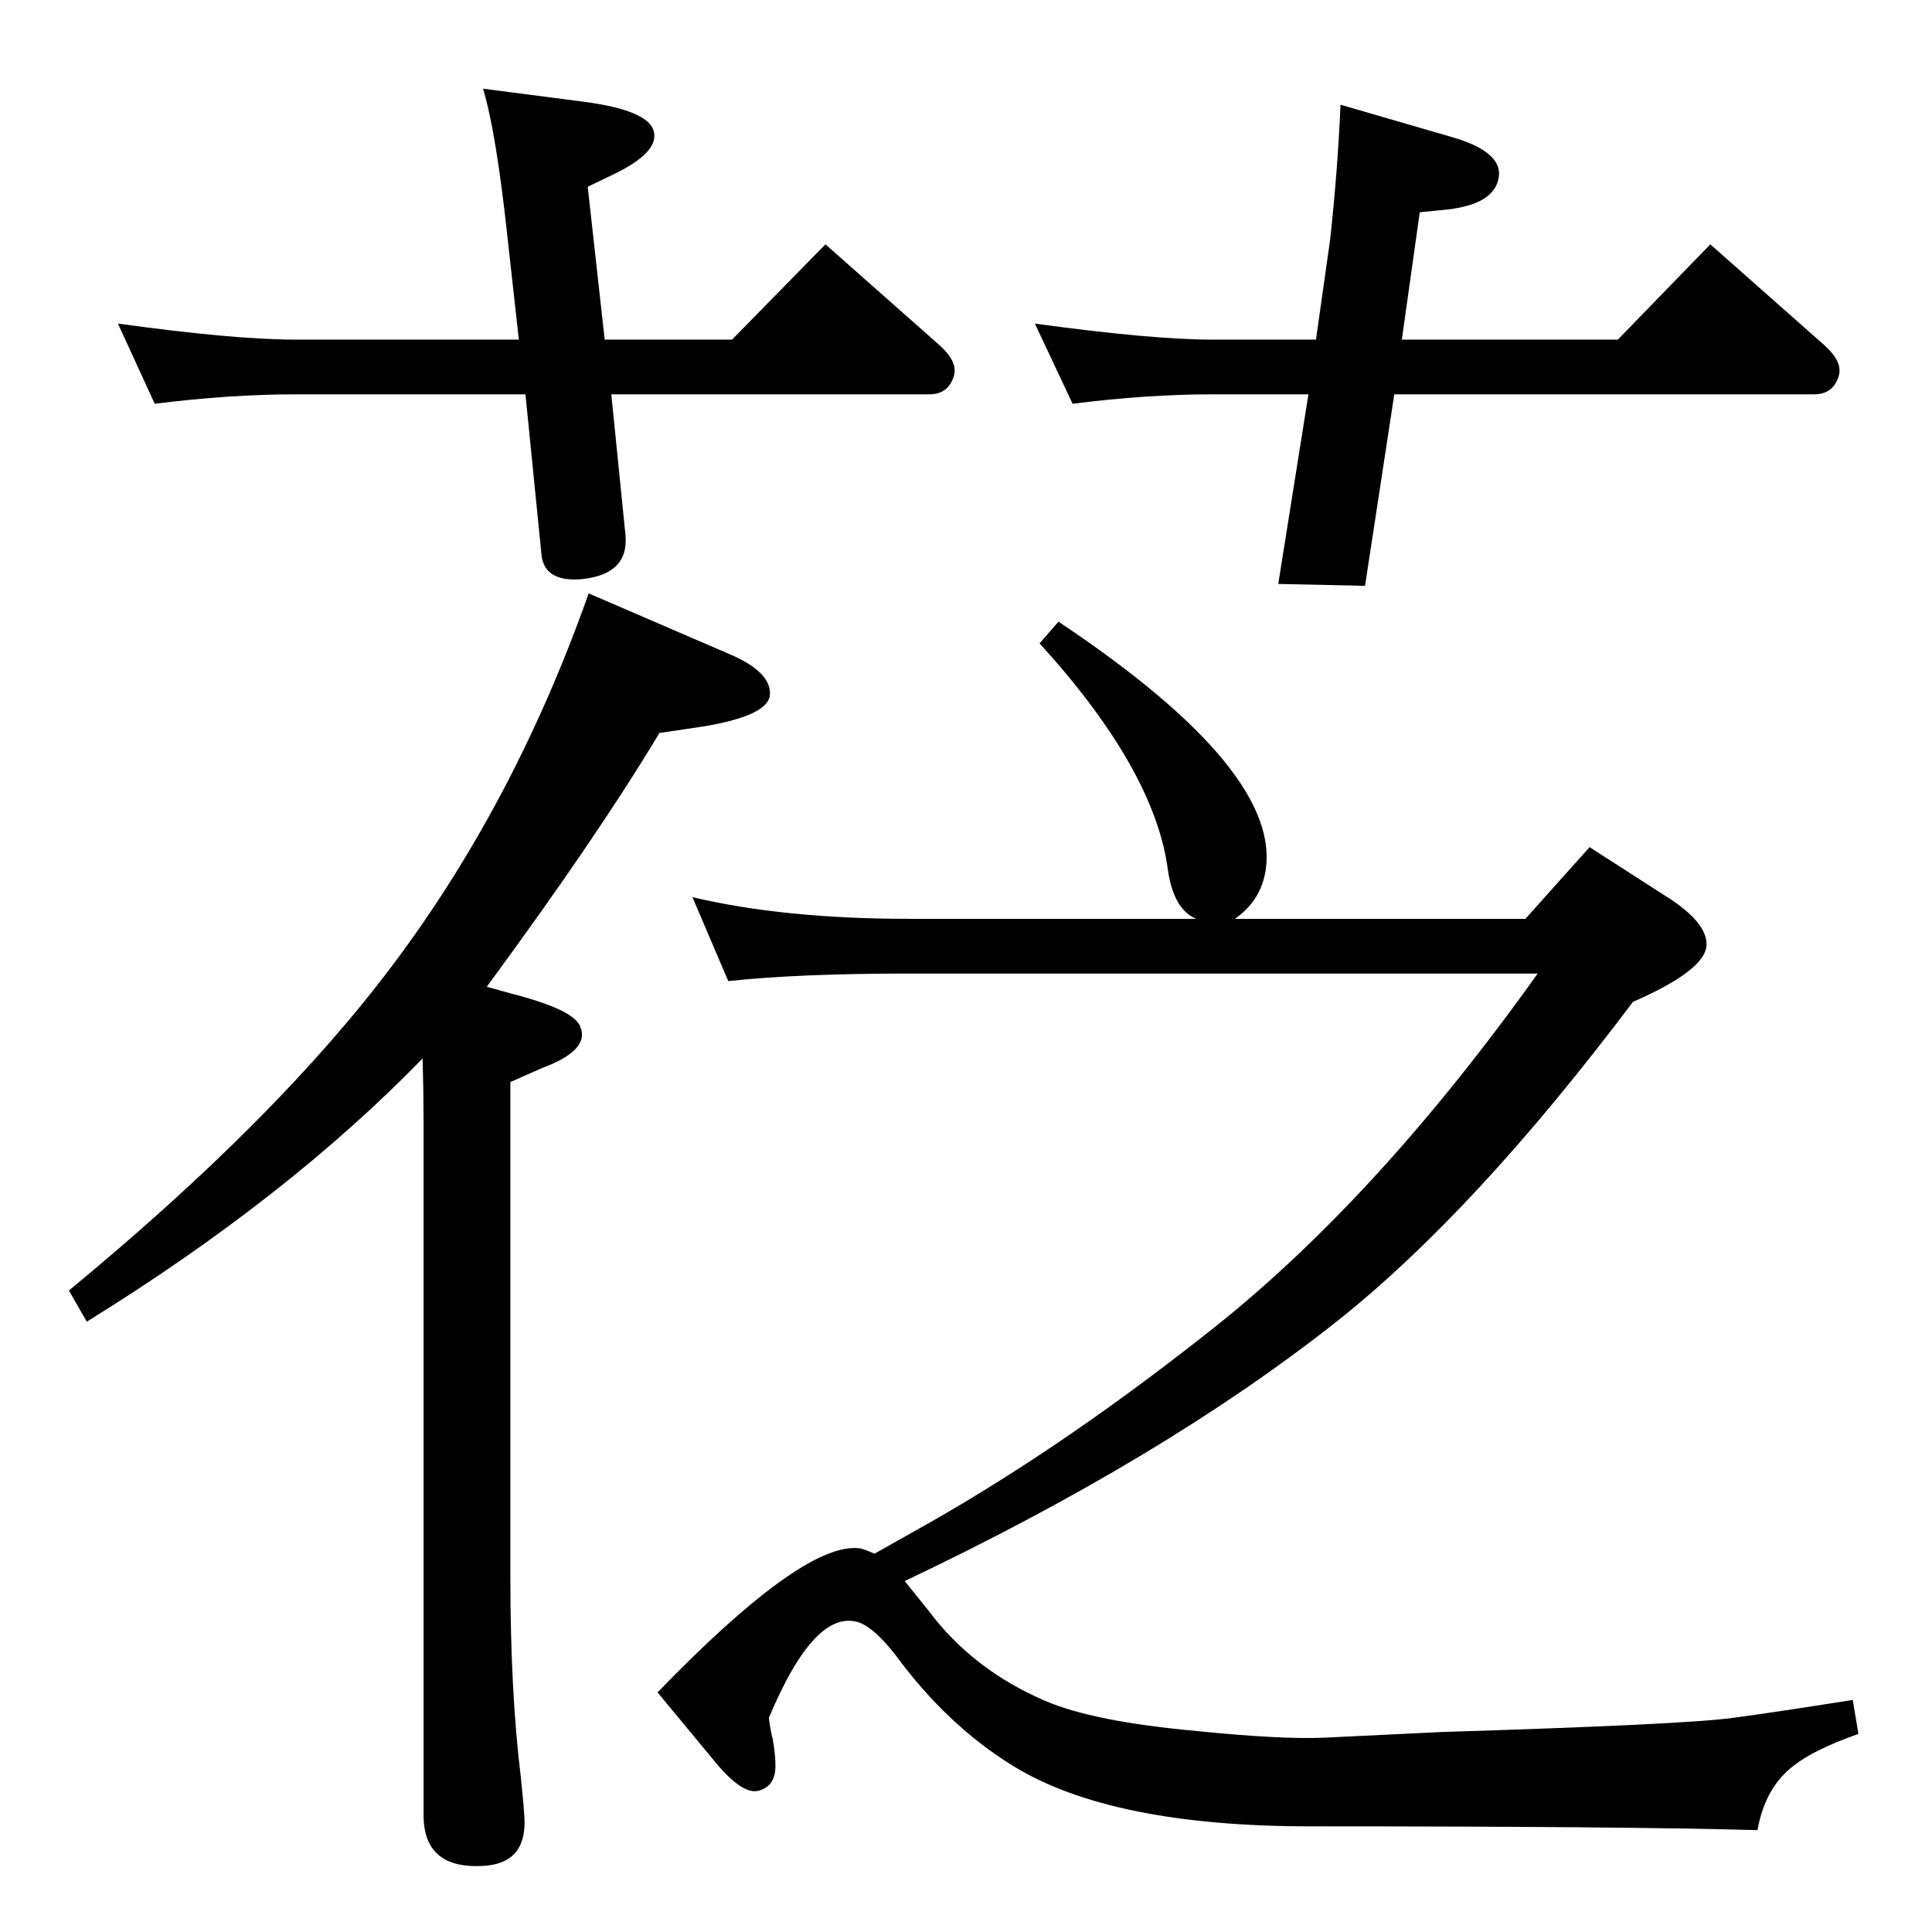 <?xml version="1.0" standalone="no"?>
<!DOCTYPE svg PUBLIC "-//W3C//DTD SVG 1.1//EN" "http://www.w3.org/Graphics/SVG/1.1/DTD/svg11.dtd" >
<svg xmlns="http://www.w3.org/2000/svg" xmlns:xlink="http://www.w3.org/1999/xlink" version="1.1" viewBox="0 0 2048 2048">
  <g transform="matrix(1 0 0 -1 0 2048)">
   <path fill="currentColor"
d="M516 1002l25 -7q67 -17 74 -35q11 -25 -40 -44l-34 -15v-524q0 -122 11 -212q3 -28 4 -45q2 -48 -45 -50q-62 -3 -62 54v736q0 29 -1 66q-144 -148 -356 -279l-19 33q222 183 344 346q129 172 207 393l153 -66q42 -19 39 -43q-4 -21 -70 -32l-47 -7q-66 -110 -183 -269z
M927 401q14 8 39 22q150 83 310 209q180 140 354 384h-666q-118 0 -192 -8l-38 89q97 -23 230 -23h304q-24 10 -30 52q-14 106 -136 240l20 23q240 -160 219 -267q-6 -30 -32 -48h308l68 76l84 -54q40 -26 40 -49q0 -27 -78 -61q-167 -222 -313 -338q-183 -145 -459 -276
q17 -21 25 -31q47 -63 124 -96q51 -22 161 -32q89 -9 135 -7l124 6q259 8 309 15q45 6 127 19l6 -36q-48 -17 -69 -34q-30 -23 -38 -68q-143 4 -474 4q-211 0 -315 64q-70 43 -125 118q-22 28 -38 34q-47 16 -96 -101q2 -15 4 -22q3 -16 3 -29q0 -21 -17 -26q-18 -6 -50 34
l-58 70q151 156 211 153q6 0 19 -6zM1478 1630l-31 -203l-92 2l32 201h-102q-69 0 -148 -10l-40 85q124 -17 188 -17h110l15 106q8 73 11 143l117 -34q53 -15 51 -41q-3 -30 -54 -36l-30 -3l-19 -135h229l98 101l121 -107q20 -18 15 -33q-6 -19 -26 -19h-445zM641 1688h135
l99 101l121 -107q20 -18 15 -33q-6 -19 -26 -19h-337l15 -149q4 -42 -47 -47q-39 -3 -42 26l-17 170h-244q-69 0 -149 -10l-39 85q123 -17 188 -17h237l-12 108q-12 112 -26 158l108 -14q67 -9 73 -31t-41 -45l-29 -14z" />
  </g>

</svg>

